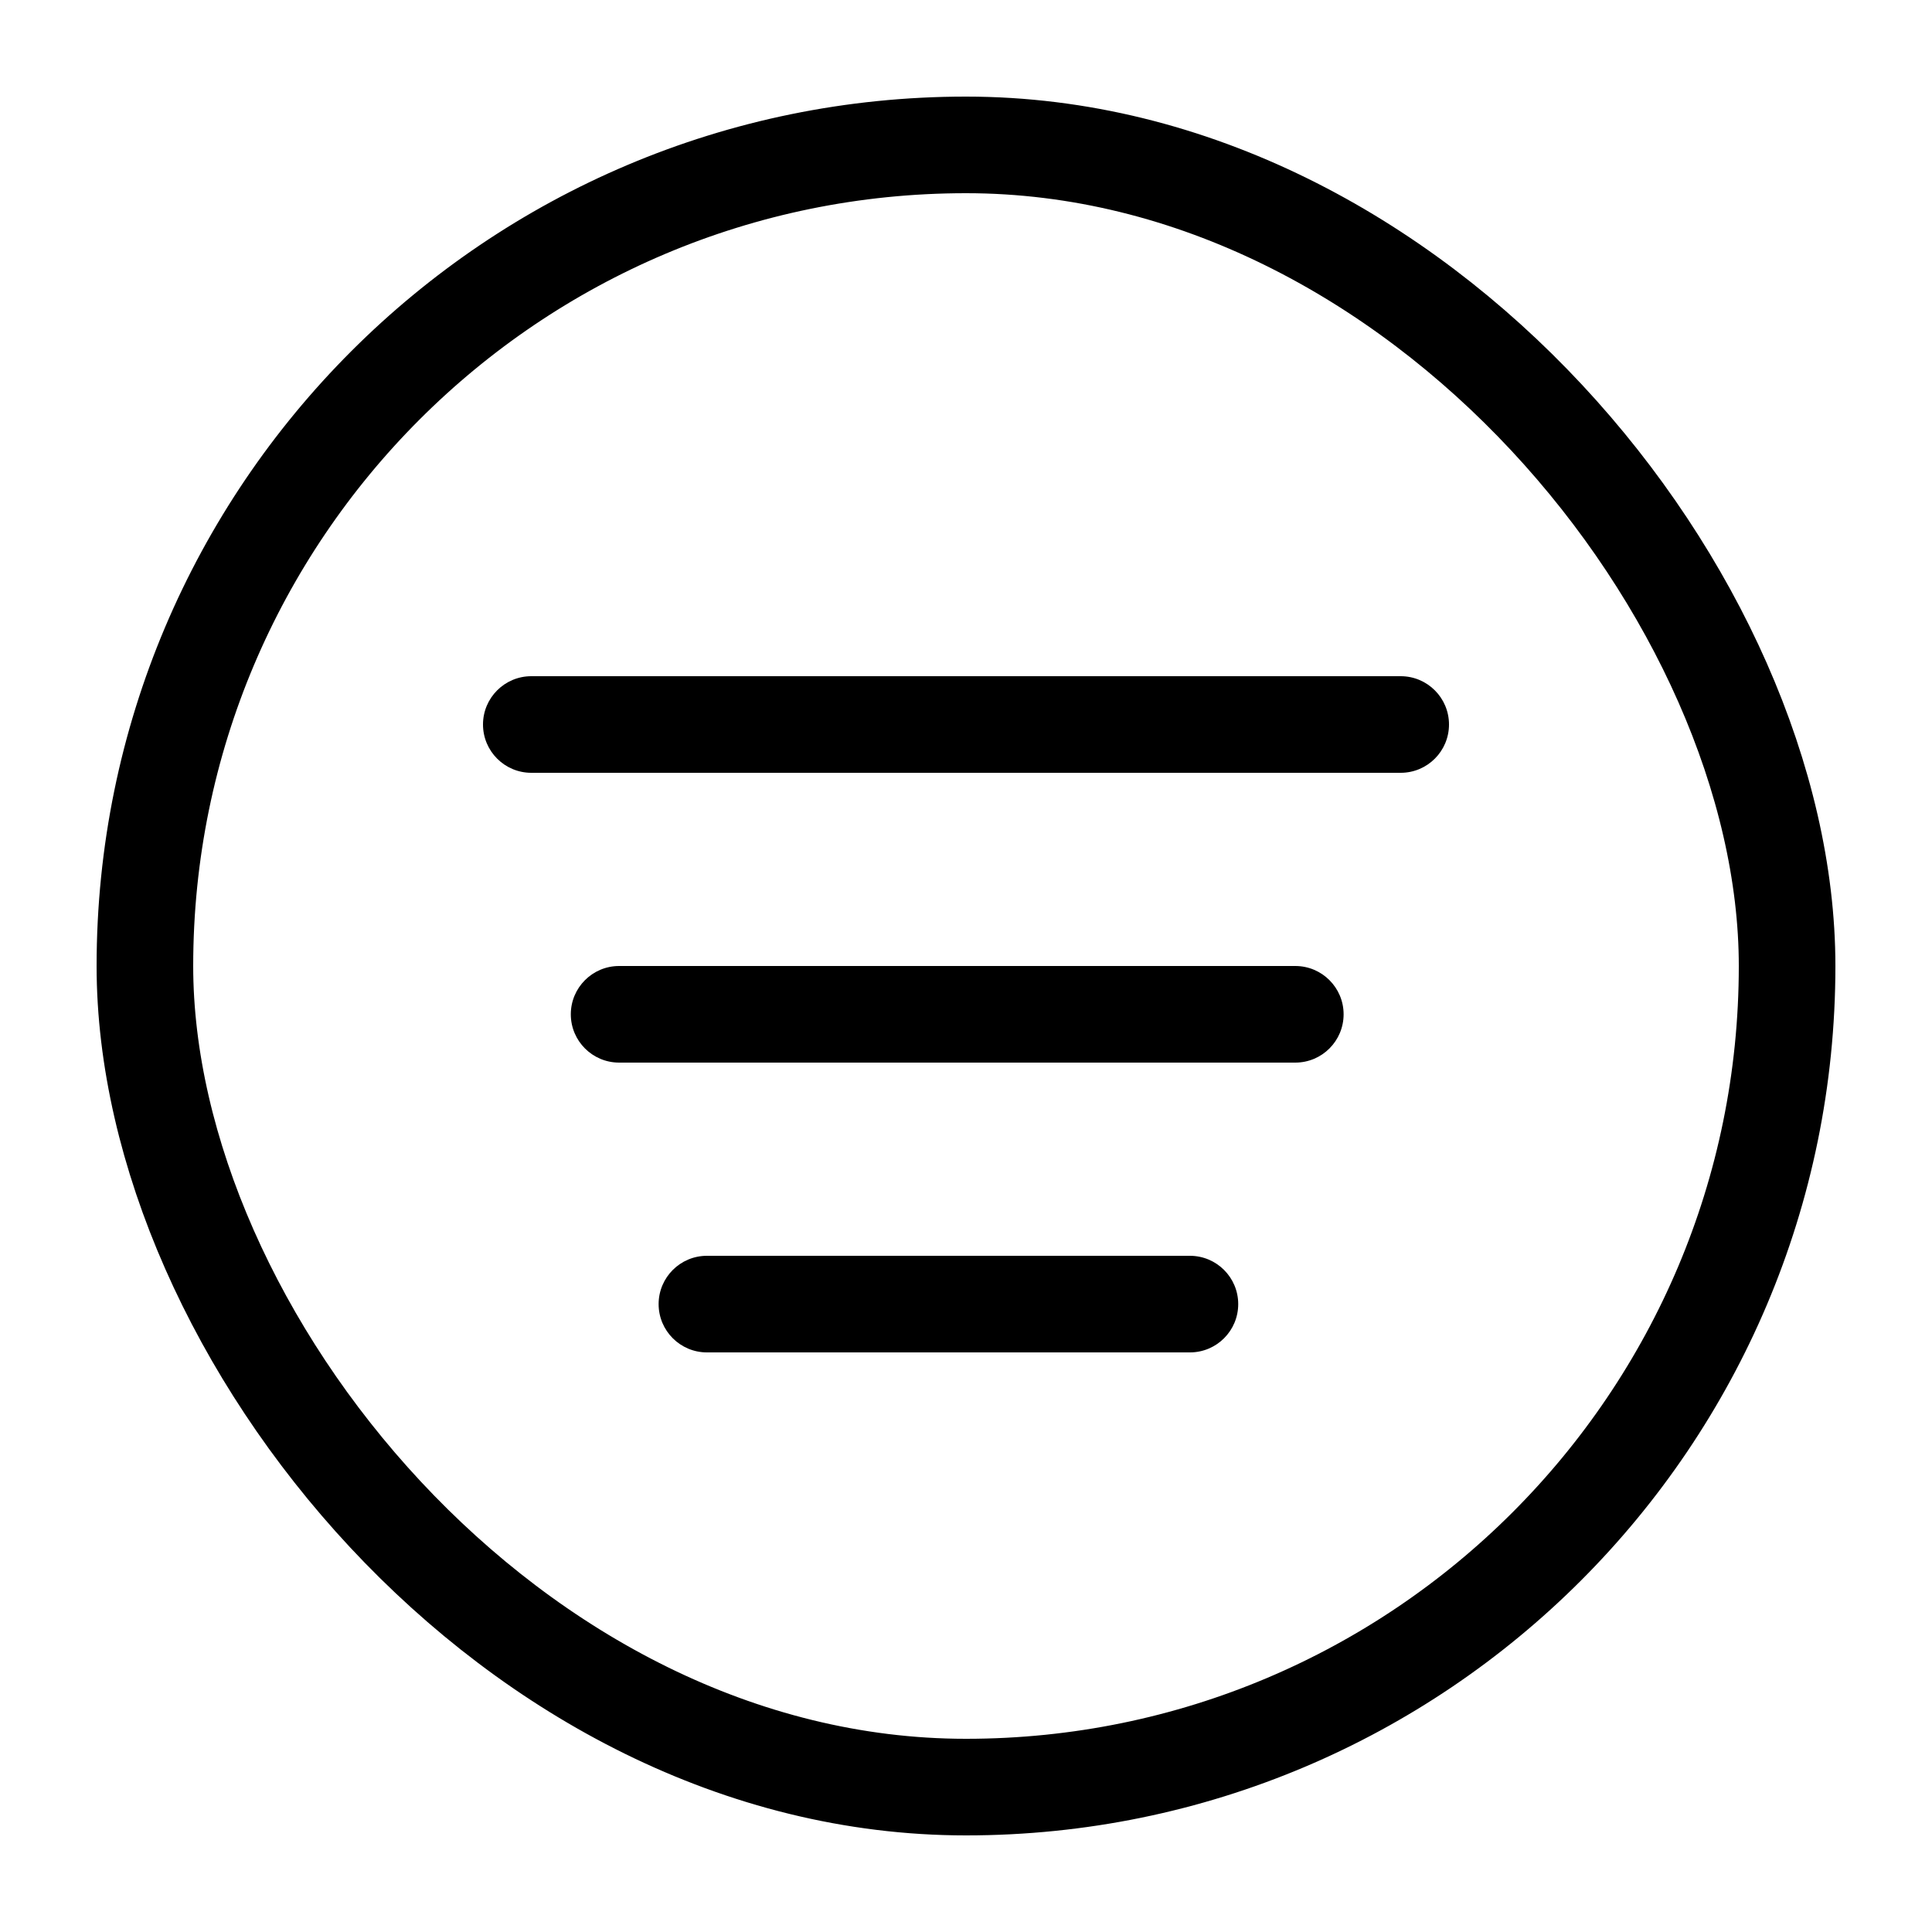 <svg width="20" height="20" viewBox="0 0 20 20" fill="none" xmlns="http://www.w3.org/2000/svg">
<rect x="1.5" y="1.5" width="17" height="17" rx="8.5" stroke="black"/>
<path d="M5 7.5C5 7.224 5.224 7 5.5 7H14.5C14.776 7 15 7.224 15 7.5C15 7.776 14.776 8 14.5 8H5.5C5.224 8 5 7.776 5 7.5Z" fill="black"/>
<path d="M5.909 10.5C5.909 10.224 6.133 10 6.409 10H13.409C13.685 10 13.909 10.224 13.909 10.5C13.909 10.776 13.685 11 13.409 11H6.409C6.133 11 5.909 10.776 5.909 10.5Z" fill="black"/>
<path d="M6.818 13.5C6.818 13.224 7.042 13 7.318 13H12.318C12.594 13 12.818 13.224 12.818 13.5C12.818 13.776 12.594 14 12.318 14H7.318C7.042 14 6.818 13.776 6.818 13.5Z" fill="black"/>
</svg>
